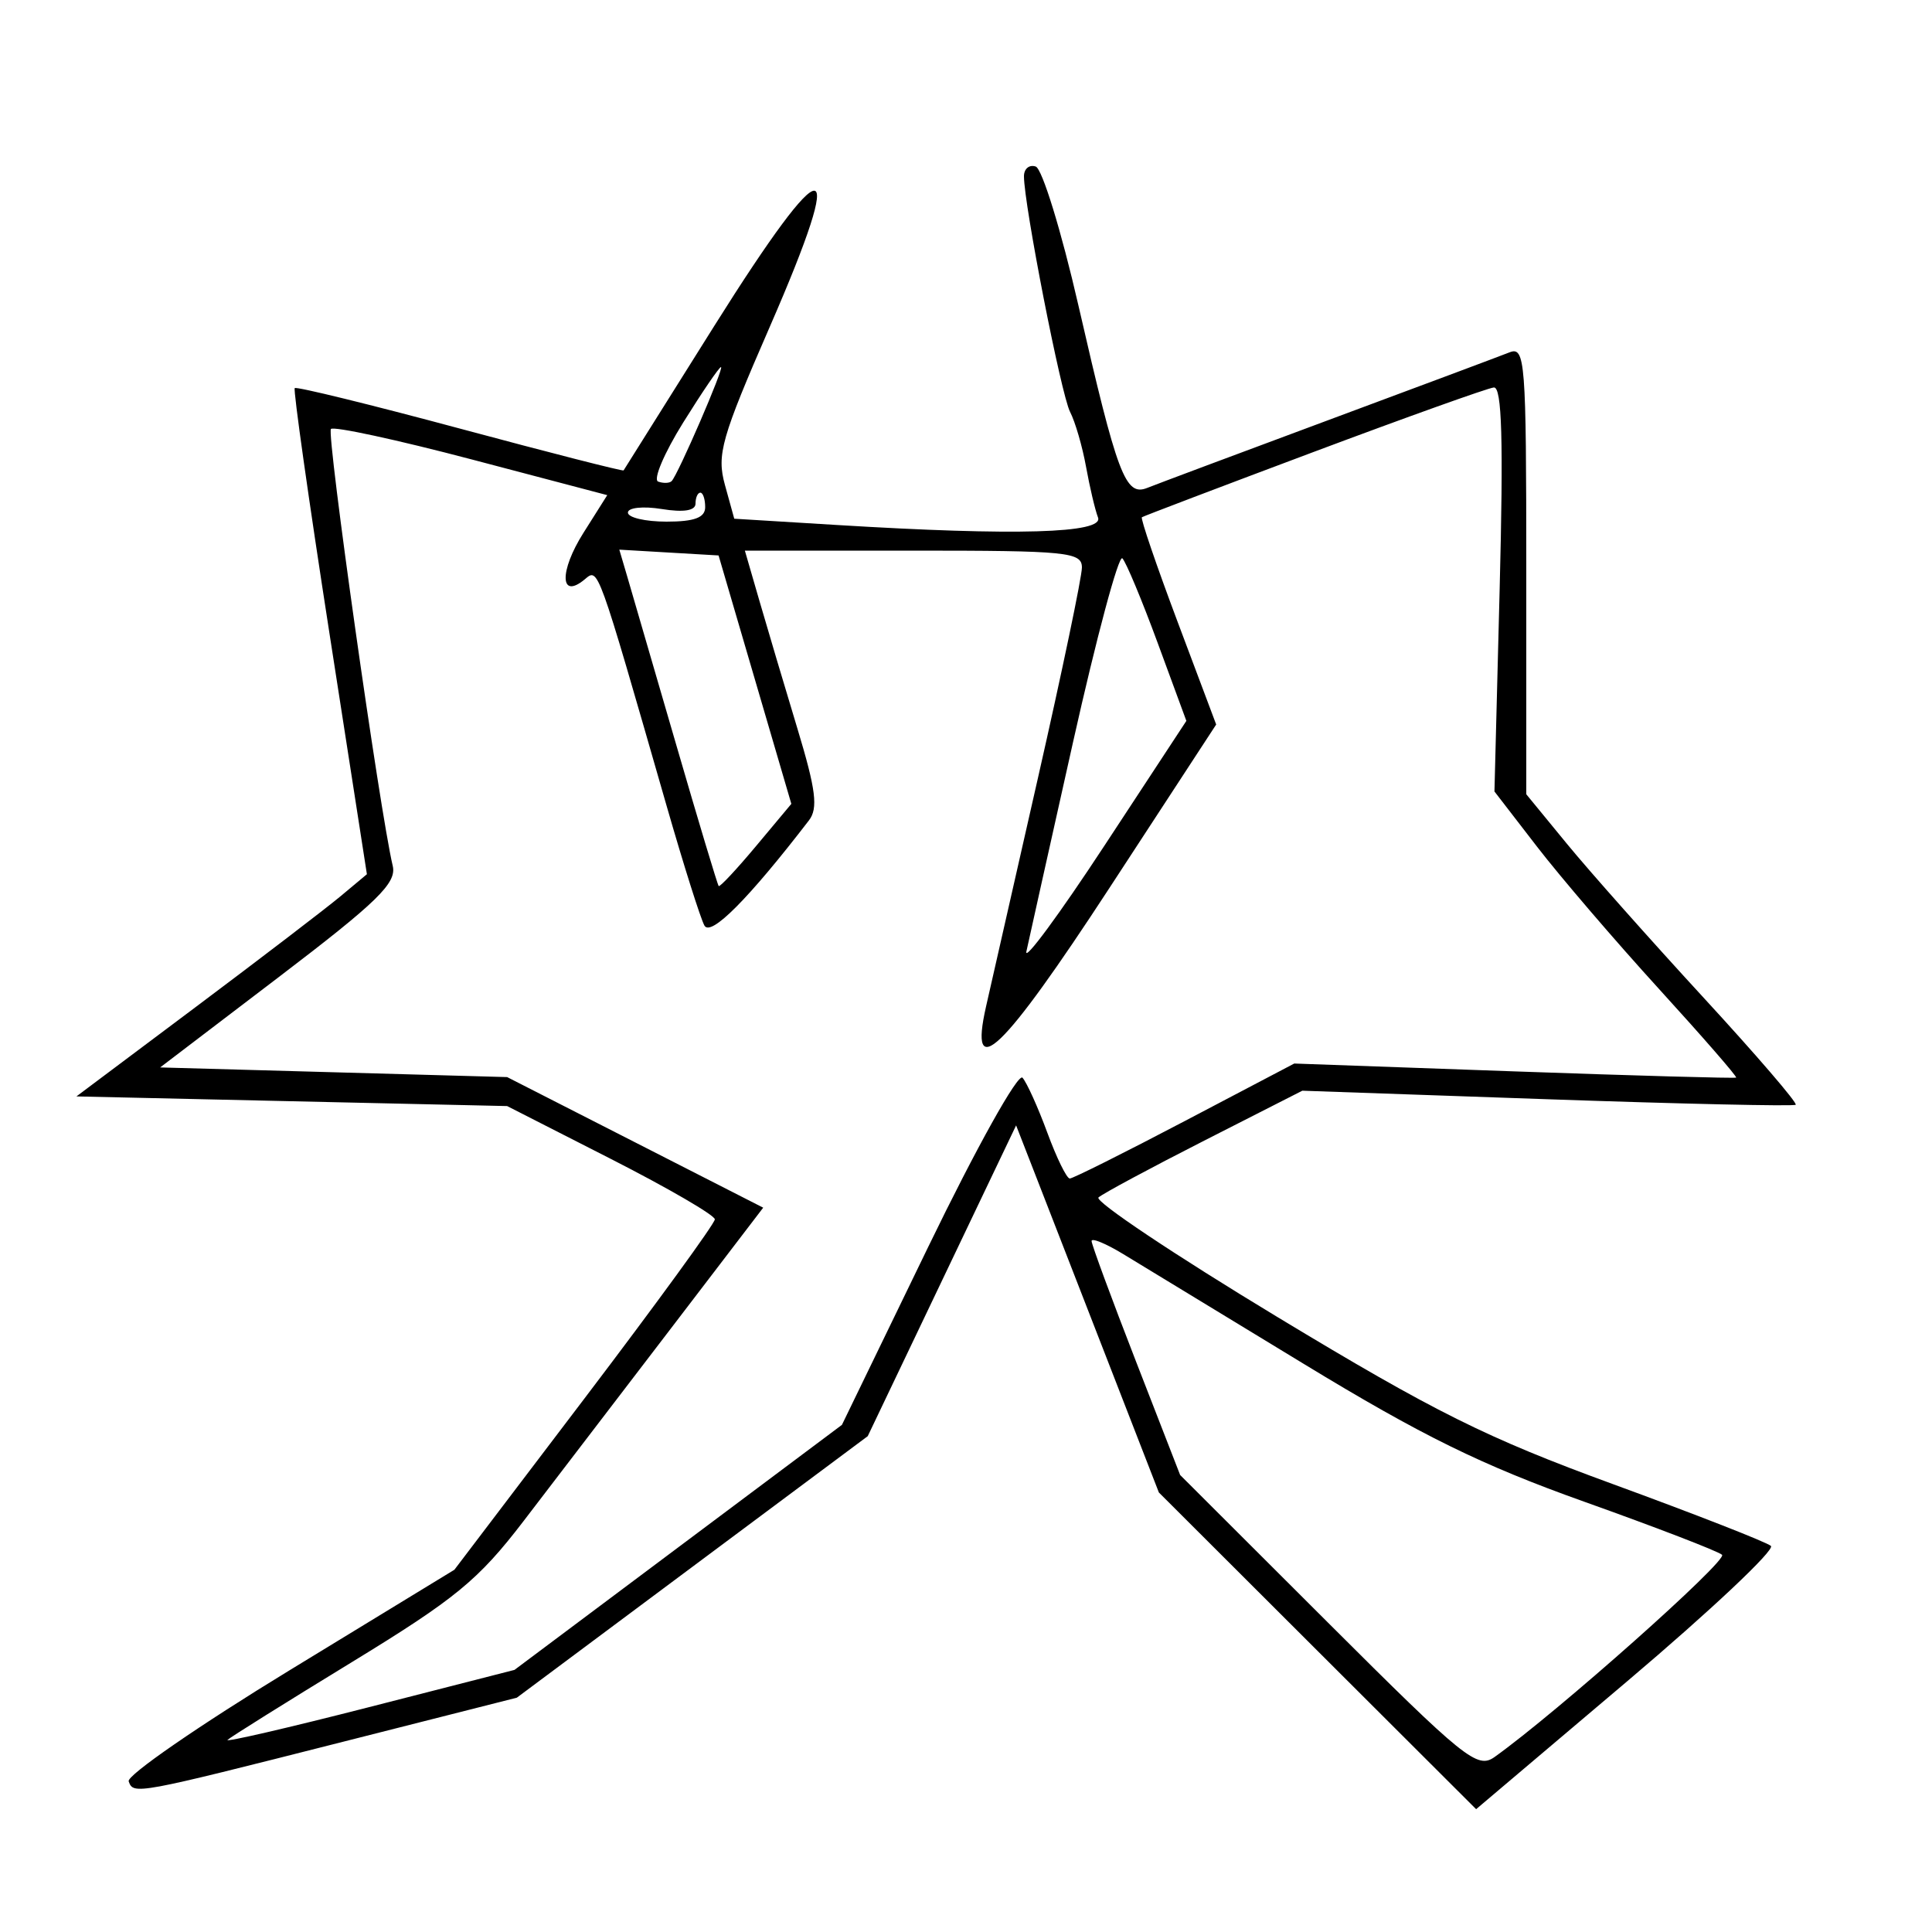 <svg xmlns="http://www.w3.org/2000/svg" width="200" height="200" viewBox="0 0 200 200" version="1.1">
	<path d="M 106 18.247 C 106 21.184, 109.848 40.850, 110.772 42.635 C 111.302 43.661, 112.047 46.219, 112.427 48.321 C 112.807 50.423, 113.364 52.785, 113.666 53.571 C 114.297 55.217, 105.159 55.480, 86.661 54.348 L 76.010 53.697 75.044 50.199 C 74.179 47.063, 74.661 45.365, 79.697 33.808 C 87.852 15.096, 85.682 15.050, 73.973 33.689 C 68.855 41.835, 64.617 48.588, 64.555 48.696 C 64.492 48.804, 56.875 46.858, 47.628 44.372 C 38.380 41.886, 30.678 39.998, 30.511 40.176 C 30.345 40.354, 31.957 51.750, 34.095 65.500 L 37.981 90.500 35.241 92.788 C 33.733 94.046, 26.967 99.221, 20.205 104.288 L 7.911 113.500 30.205 114 L 52.500 114.500 63.250 119.978 C 69.162 122.991, 74 125.803, 74 126.227 C 74 126.652, 67.933 134.986, 60.519 144.749 L 47.038 162.500 29.986 172.901 C 20.607 178.621, 13.108 183.796, 13.321 184.401 C 13.812 185.798, 14.006 185.762, 35.500 180.310 L 53.500 175.745 71.664 162.207 L 89.829 148.670 97.508 132.585 L 105.187 116.500 106.940 121 C 107.905 123.475, 111.230 132.025, 114.329 140 L 119.965 154.500 136.386 170.893 L 152.808 187.285 168.479 174.018 C 177.098 166.721, 183.779 160.427, 183.325 160.033 C 182.871 159.638, 175.525 156.765, 167 153.647 C 153.881 148.850, 148.538 146.189, 132.215 136.325 C 121.608 129.915, 113.283 124.351, 113.715 123.960 C 114.147 123.569, 119.071 120.923, 124.658 118.079 L 134.817 112.909 160.158 113.792 C 174.096 114.277, 185.675 114.536, 185.888 114.366 C 186.101 114.196, 181.811 109.207, 176.354 103.279 C 170.897 97.350, 164.535 90.188, 162.216 87.361 L 158 82.222 158 59.004 C 158 37.294, 157.886 35.831, 156.250 36.481 C 155.287 36.863, 146.850 40.018, 137.500 43.493 C 128.150 46.968, 119.719 50.124, 118.764 50.507 C 116.498 51.416, 115.675 49.231, 111.626 31.572 C 109.869 23.912, 107.885 17.462, 107.216 17.239 C 106.547 17.016, 106 17.470, 106 18.247 M 70.719 43.750 C 68.750 46.913, 67.587 49.659, 68.132 49.854 C 68.678 50.049, 69.307 50.027, 69.529 49.804 C 70.182 49.151, 75.007 38, 74.636 38 C 74.450 38, 72.688 40.587, 70.719 43.750 M 136 46.781 C 126.375 50.389, 118.369 53.433, 118.208 53.545 C 118.048 53.658, 119.712 58.532, 121.907 64.376 L 125.899 75.001 114.844 91.929 C 103.759 108.901, 100.242 112.278, 102.076 104.189 C 102.536 102.160, 104.957 91.500, 107.456 80.500 C 109.954 69.500, 111.999 59.712, 111.999 58.750 C 112 57.150, 110.503 57, 94.554 57 L 77.108 57 78.630 62.250 C 79.467 65.138, 81.231 71.068, 82.550 75.429 C 84.467 81.767, 84.706 83.673, 83.740 84.929 C 77.496 93.048, 73.576 96.992, 72.922 95.813 C 72.521 95.091, 70.770 89.550, 69.030 83.500 C 61.766 58.248, 61.961 58.787, 60.526 59.979 C 57.961 62.107, 57.881 59.149, 60.395 55.166 L 62.863 51.257 48.832 47.561 C 41.115 45.528, 34.557 44.110, 34.258 44.408 C 33.784 44.882, 39.305 83.916, 40.656 89.637 C 41.075 91.415, 39.098 93.344, 28.870 101.137 L 16.579 110.500 34.540 111 L 52.500 111.500 65.754 118.259 L 79.007 125.018 69.271 137.759 C 63.916 144.767, 57.120 153.650, 54.169 157.500 C 49.523 163.562, 47.145 165.514, 36.420 172.066 C 29.608 176.227, 23.818 179.849, 23.552 180.115 C 23.286 180.381, 29.861 178.859, 38.164 176.733 L 53.259 172.867 70.208 160.183 L 87.157 147.500 96.095 129.066 C 101.081 118.783, 105.394 111.045, 105.851 111.566 C 106.301 112.080, 107.456 114.638, 108.417 117.250 C 109.379 119.863, 110.425 122, 110.742 122 C 111.059 122, 116.418 119.322, 122.650 116.048 L 133.982 110.096 156.741 110.908 C 169.258 111.354, 179.601 111.644, 179.724 111.552 C 179.848 111.460, 176.248 107.324, 171.724 102.361 C 167.201 97.398, 161.521 90.771, 159.103 87.635 L 154.705 81.933 155.244 60.967 C 155.640 45.571, 155.480 40.029, 154.642 40.111 C 154.014 40.172, 145.625 43.174, 136 46.781 M 72 52.131 C 72 52.865, 70.771 53.062, 68.500 52.694 C 66.575 52.381, 65 52.547, 65 53.063 C 65 53.578, 66.800 54, 69 54 C 71.889 54, 73 53.583, 73 52.500 C 73 51.675, 72.775 51, 72.500 51 C 72.225 51, 72 51.509, 72 52.131 M 64.937 59.700 C 65.392 61.240, 67.658 69.025, 69.973 77 C 72.287 84.975, 74.280 91.601, 74.399 91.725 C 74.519 91.849, 76.260 89.985, 78.268 87.583 L 81.919 83.216 78.153 70.358 L 74.387 57.500 69.249 57.200 L 64.111 56.899 64.937 59.700 M 111.087 76.798 C 108.663 87.634, 106.487 97.400, 106.251 98.500 C 106.015 99.600, 109.645 94.678, 114.317 87.563 L 122.812 74.626 119.845 66.563 C 118.213 62.128, 116.567 58.184, 116.187 57.798 C 115.806 57.411, 113.512 65.961, 111.087 76.798 M 113 128.472 C 113 128.822, 115.063 134.414, 117.583 140.899 L 122.167 152.691 137.477 167.977 C 151.624 182.102, 152.934 183.158, 154.722 181.881 C 161.188 177.267, 178.904 161.518, 178.266 160.951 C 177.844 160.578, 171.425 158.105, 164 155.457 C 153.383 151.671, 147.190 148.628, 135 141.210 C 126.475 136.022, 118.037 130.890, 116.250 129.807 C 114.463 128.723, 113 128.123, 113 128.472" stroke="none" fill="black" fill-rule="evenodd"/>
</svg>